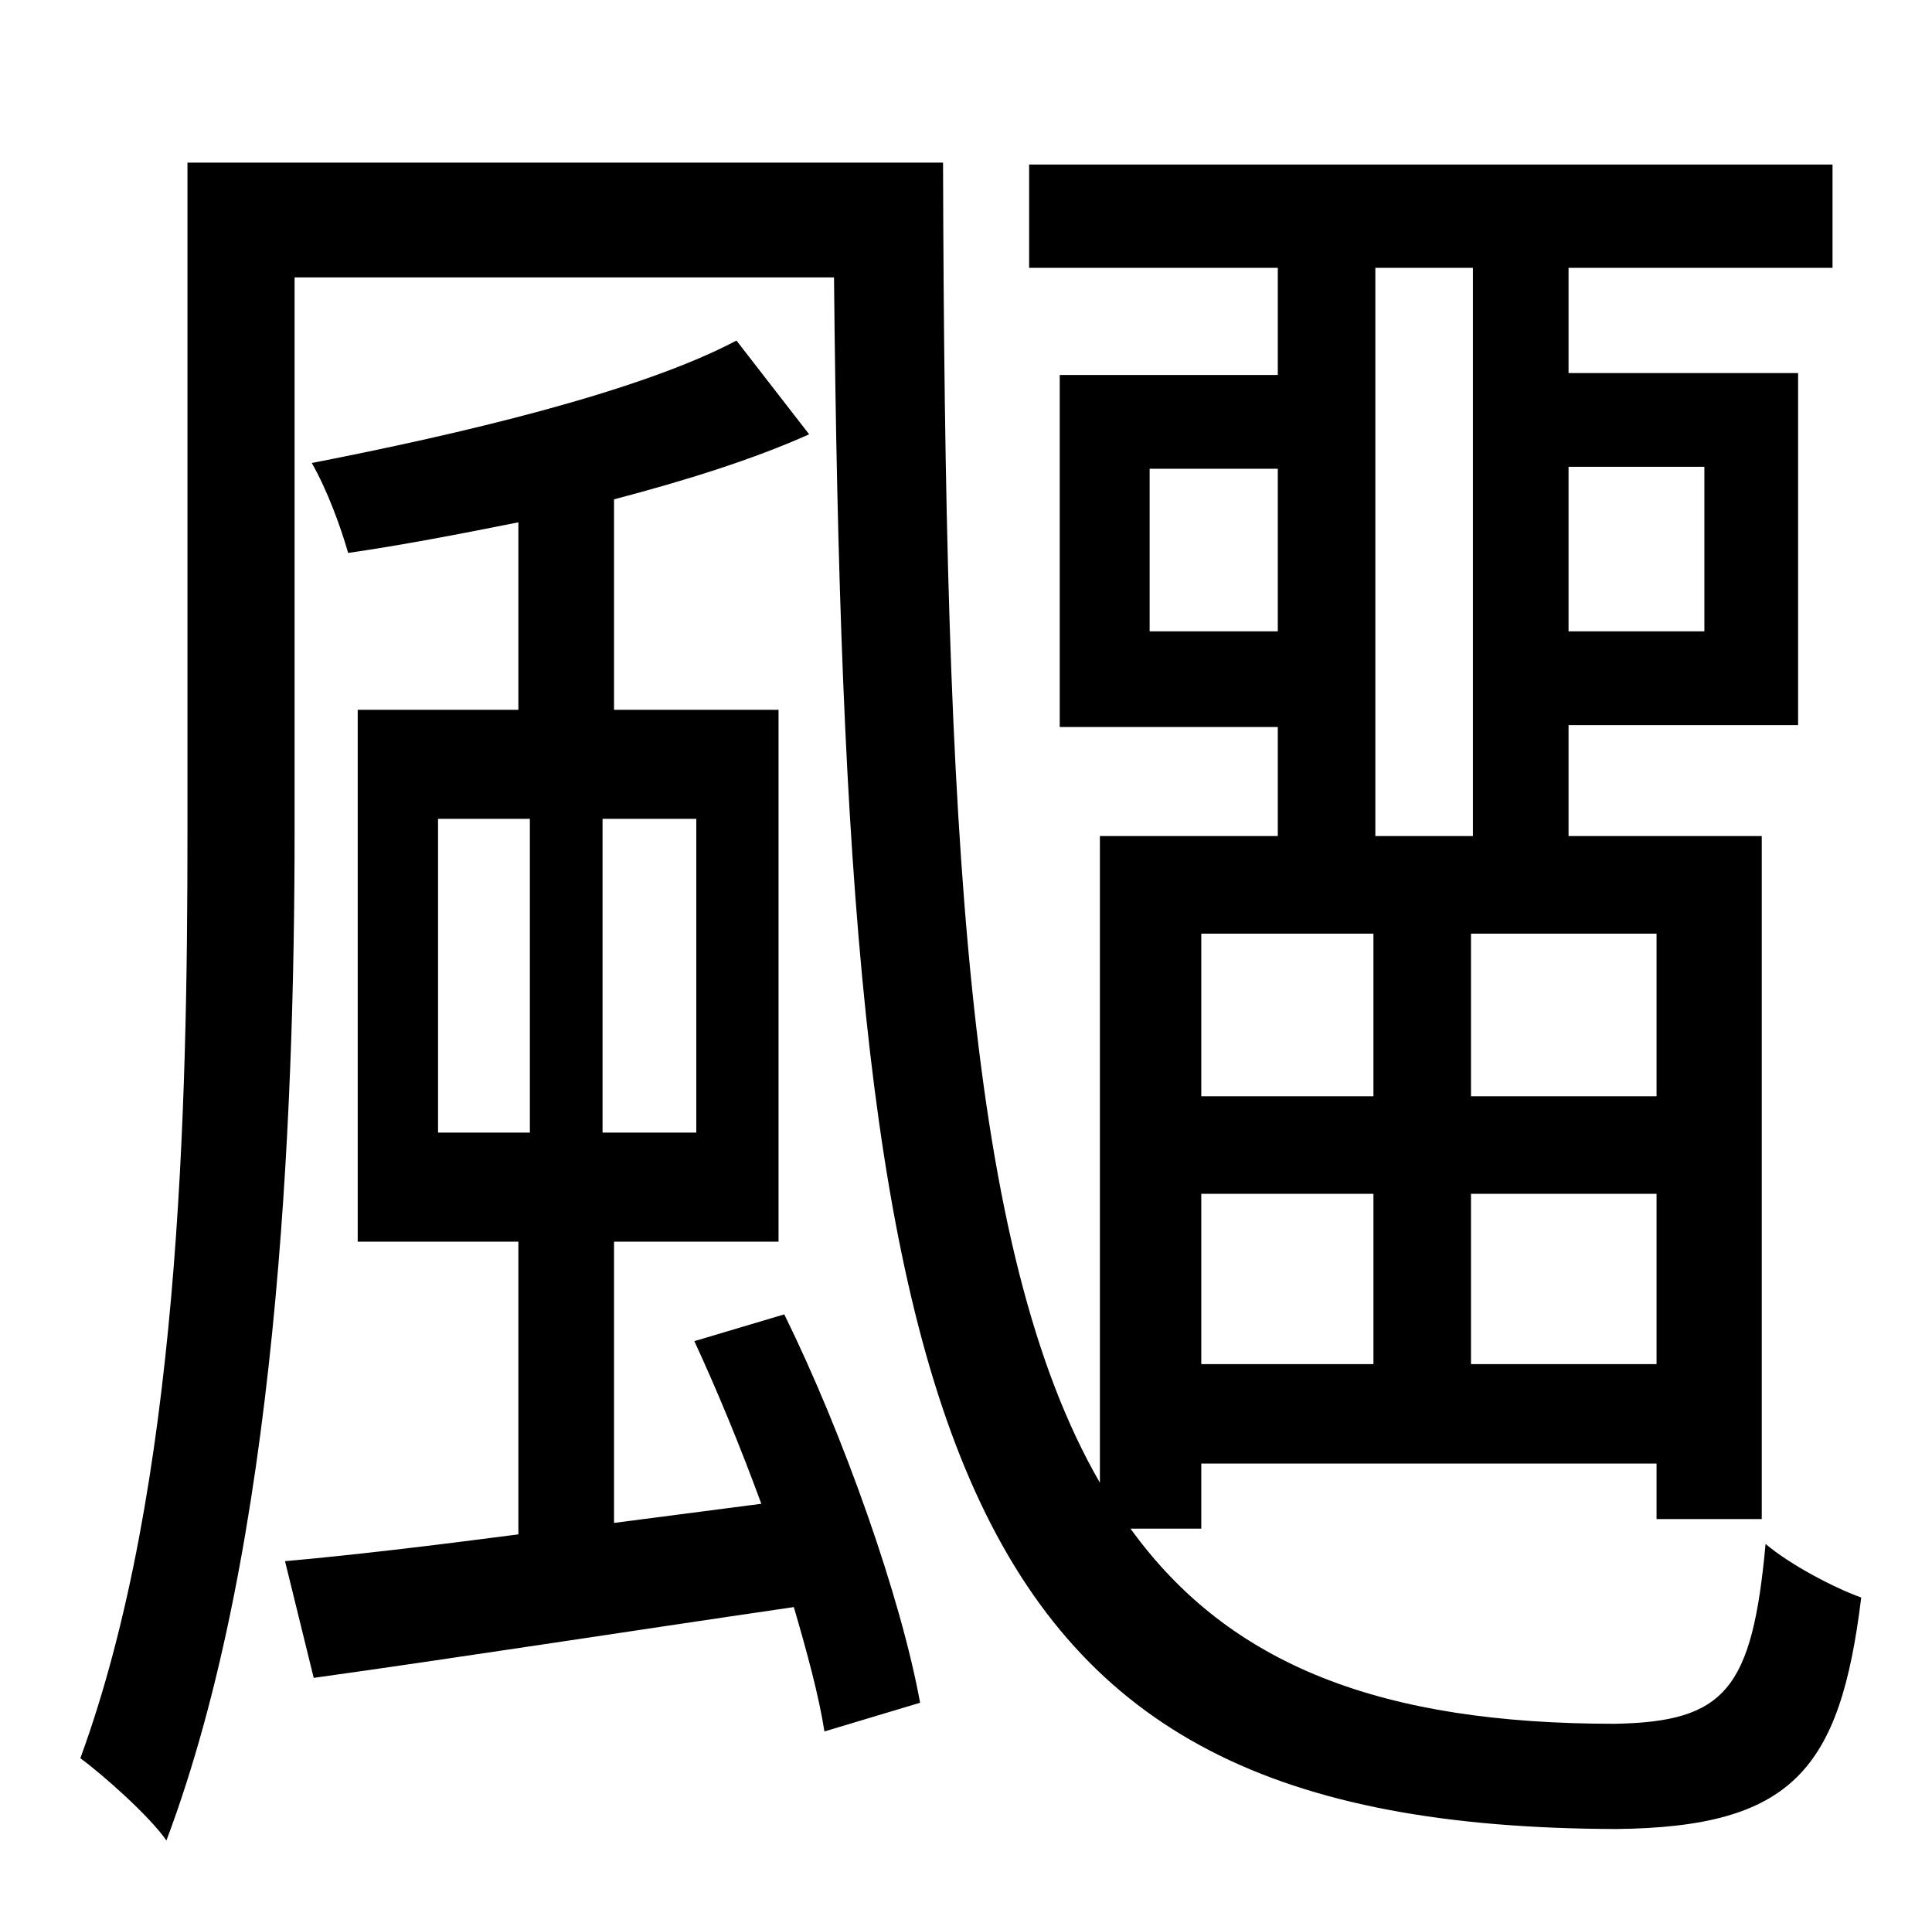<?xml version="1.0" standalone="no"?>
<!DOCTYPE svg PUBLIC "-//W3C//DTD SVG 1.1//EN" "http://www.w3.org/Graphics/SVG/1.1/DTD/svg11.dtd" >
<svg xmlns="http://www.w3.org/2000/svg" xmlns:xlink="http://www.w3.org/1999/xlink" version="1.1" viewBox="-10 0 1010 1000">
   <path fill="currentColor"
d="M219 428v164h48v-164h-48zM354 592v-164h-49v164h49zM353 701l47 -14c31 63 61 148 71 203l-50 15c-3 -19 -9 -41 -16 -65c-89 13 -179 27 -251 37l-15 -61c34 -3 76 -8 122 -14v-153h-84v-278h84v-98c-30 6 -61 12 -89 16c-4 -14 -11 -33 -19 -47
c77 -15 171 -37 222 -64l38 49c-29 13 -64 24 -102 34v110h86v278h-86v147l77 -10c-11 -30 -23 -59 -35 -85zM708 488h-90v85h90v-85zM709 140v297h51v-297h-51zM591 330h67v-85h-67v85zM881 244h-71v86h71v-86zM856 573v-85h-97v85h97zM759 713h97v-89h-97v89zM618 624v89
h90v-89h-90zM618 799h-37c52 72 132 102 253 102c58 -1 72 -18 79 -94c13 11 36 23 50 28c-11 90 -36 120 -128 121c-354 -1 -403 -198 -409 -811h-282v289c0 151 -9 374 -67 528c-9 -13 -34 -35 -45 -43c52 -142 56 -340 56 -484v-350h395c1 351 12 569 82 690v-338h93v-57
h-114v-184h114v-56h-130v-54h420v54h-138v55h120v184h-120v58h101v357h-55v-29h-238v34z" />
</svg>
